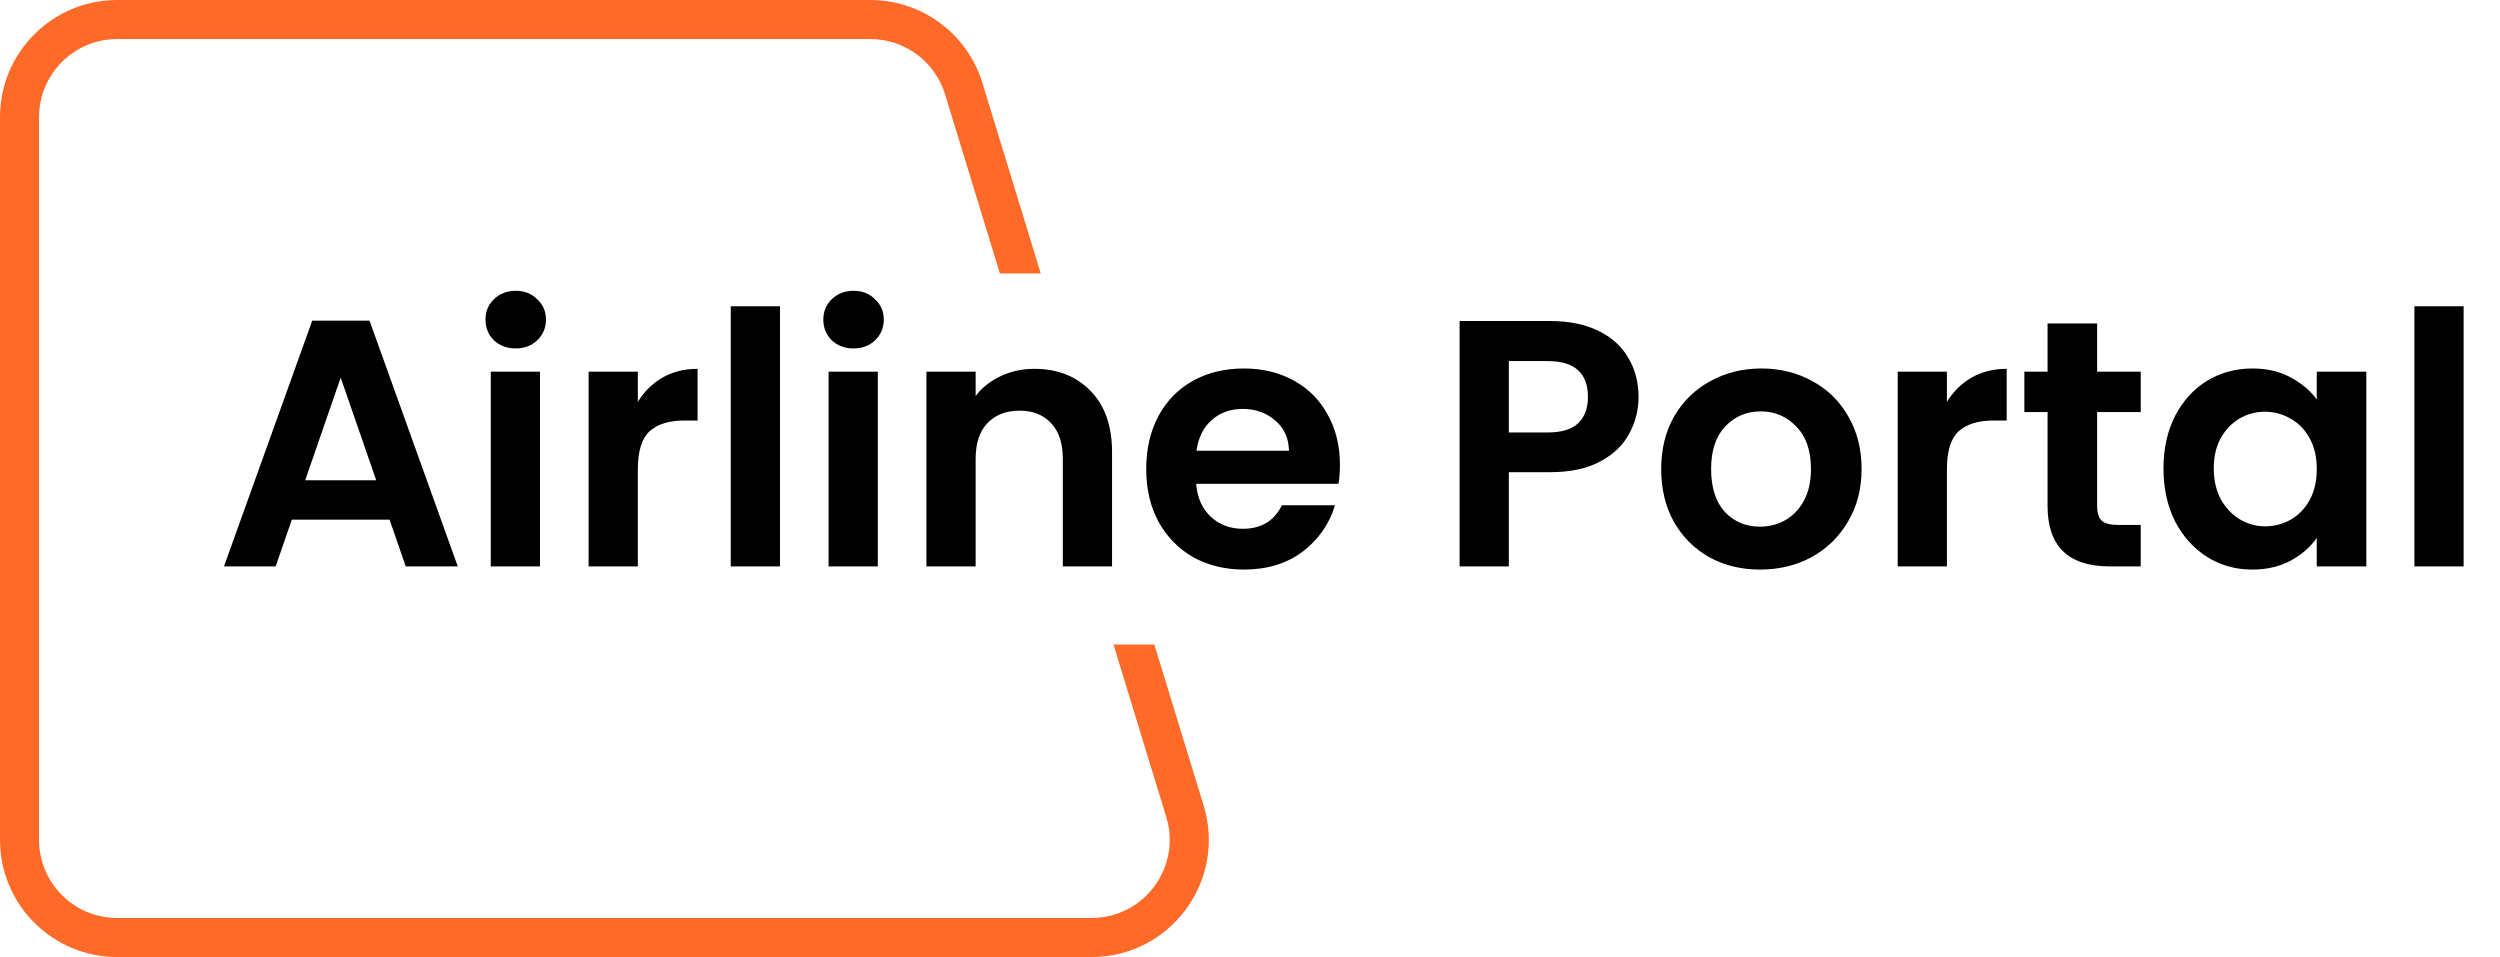 <svg width="128" height="49" viewBox="0 0 128 49" fill="none" xmlns="http://www.w3.org/2000/svg">
<path d="M19.946 26.606H14.942L14.114 29H11.468L15.986 16.418H18.92L23.438 29H20.774L19.946 26.606ZM19.262 24.59L17.444 19.334L15.626 24.59H19.262ZM26.405 17.84C25.961 17.84 25.589 17.702 25.289 17.426C25.001 17.138 24.857 16.784 24.857 16.364C24.857 15.944 25.001 15.596 25.289 15.32C25.589 15.032 25.961 14.888 26.405 14.888C26.849 14.888 27.215 15.032 27.503 15.32C27.803 15.596 27.953 15.944 27.953 16.364C27.953 16.784 27.803 17.138 27.503 17.426C27.215 17.702 26.849 17.84 26.405 17.84ZM27.647 19.028V29H25.127V19.028H27.647ZM32.657 20.576C32.98 20.048 33.401 19.634 33.916 19.334C34.444 19.034 35.044 18.884 35.717 18.884V21.53H35.05C34.258 21.53 33.658 21.716 33.251 22.088C32.855 22.46 32.657 23.108 32.657 24.032V29H30.137V19.028H32.657V20.576ZM39.934 15.68V29H37.414V15.68H39.934ZM43.702 17.84C43.258 17.84 42.886 17.702 42.586 17.426C42.298 17.138 42.154 16.784 42.154 16.364C42.154 15.944 42.298 15.596 42.586 15.32C42.886 15.032 43.258 14.888 43.702 14.888C44.146 14.888 44.512 15.032 44.8 15.32C45.1 15.596 45.25 15.944 45.25 16.364C45.25 16.784 45.1 17.138 44.8 17.426C44.512 17.702 44.146 17.84 43.702 17.84ZM44.944 19.028V29H42.424V19.028H44.944ZM52.959 18.884C54.147 18.884 55.107 19.262 55.839 20.018C56.571 20.762 56.937 21.806 56.937 23.15V29H54.417V23.492C54.417 22.7 54.219 22.094 53.823 21.674C53.427 21.242 52.887 21.026 52.203 21.026C51.507 21.026 50.955 21.242 50.547 21.674C50.151 22.094 49.953 22.7 49.953 23.492V29H47.433V19.028H49.953V20.27C50.289 19.838 50.715 19.502 51.231 19.262C51.759 19.01 52.335 18.884 52.959 18.884ZM68.604 23.798C68.604 24.158 68.58 24.482 68.532 24.77H61.242C61.302 25.49 61.554 26.054 61.998 26.462C62.442 26.87 62.988 27.074 63.636 27.074C64.572 27.074 65.238 26.672 65.634 25.868H68.352C68.064 26.828 67.512 27.62 66.696 28.244C65.88 28.856 64.878 29.162 63.69 29.162C62.73 29.162 61.866 28.952 61.098 28.532C60.342 28.1 59.748 27.494 59.316 26.714C58.896 25.934 58.686 25.034 58.686 24.014C58.686 22.982 58.896 22.076 59.316 21.296C59.736 20.516 60.324 19.916 61.08 19.496C61.836 19.076 62.706 18.866 63.69 18.866C64.638 18.866 65.484 19.07 66.228 19.478C66.984 19.886 67.566 20.468 67.974 21.224C68.394 21.968 68.604 22.826 68.604 23.798ZM65.994 23.078C65.982 22.43 65.748 21.914 65.292 21.53C64.836 21.134 64.278 20.936 63.618 20.936C62.994 20.936 62.466 21.128 62.034 21.512C61.614 21.884 61.356 22.406 61.26 23.078H65.994ZM83.894 20.324C83.894 20.996 83.732 21.626 83.408 22.214C83.096 22.802 82.598 23.276 81.914 23.636C81.242 23.996 80.39 24.176 79.358 24.176H77.252V29H74.732V16.436H79.358C80.33 16.436 81.158 16.604 81.842 16.94C82.526 17.276 83.036 17.738 83.372 18.326C83.72 18.914 83.894 19.58 83.894 20.324ZM79.25 22.142C79.946 22.142 80.462 21.986 80.798 21.674C81.134 21.35 81.302 20.9 81.302 20.324C81.302 19.1 80.618 18.488 79.25 18.488H77.252V22.142H79.25ZM90.111 29.162C89.151 29.162 88.287 28.952 87.519 28.532C86.751 28.1 86.145 27.494 85.701 26.714C85.269 25.934 85.053 25.034 85.053 24.014C85.053 22.994 85.275 22.094 85.719 21.314C86.175 20.534 86.793 19.934 87.573 19.514C88.353 19.082 89.223 18.866 90.183 18.866C91.143 18.866 92.013 19.082 92.793 19.514C93.573 19.934 94.185 20.534 94.629 21.314C95.085 22.094 95.313 22.994 95.313 24.014C95.313 25.034 95.079 25.934 94.611 26.714C94.155 27.494 93.531 28.1 92.739 28.532C91.959 28.952 91.083 29.162 90.111 29.162ZM90.111 26.966C90.567 26.966 90.993 26.858 91.389 26.642C91.797 26.414 92.121 26.078 92.361 25.634C92.601 25.19 92.721 24.65 92.721 24.014C92.721 23.066 92.469 22.34 91.965 21.836C91.473 21.32 90.867 21.062 90.147 21.062C89.427 21.062 88.821 21.32 88.329 21.836C87.849 22.34 87.609 23.066 87.609 24.014C87.609 24.962 87.843 25.694 88.311 26.21C88.791 26.714 89.391 26.966 90.111 26.966ZM99.682 20.576C100.006 20.048 100.426 19.634 100.942 19.334C101.47 19.034 102.07 18.884 102.742 18.884V21.53H102.076C101.284 21.53 100.684 21.716 100.276 22.088C99.88 22.46 99.682 23.108 99.682 24.032V29H97.162V19.028H99.682V20.576ZM107.373 21.098V25.922C107.373 26.258 107.451 26.504 107.607 26.66C107.775 26.804 108.051 26.876 108.435 26.876H109.605V29H108.021C105.897 29 104.835 27.968 104.835 25.904V21.098H103.647V19.028H104.835V16.562H107.373V19.028H109.605V21.098H107.373ZM110.77 23.978C110.77 22.97 110.968 22.076 111.364 21.296C111.772 20.516 112.318 19.916 113.002 19.496C113.698 19.076 114.472 18.866 115.324 18.866C116.068 18.866 116.716 19.016 117.268 19.316C117.832 19.616 118.282 19.994 118.618 20.45V19.028H121.156V29H118.618V27.542C118.294 28.01 117.844 28.4 117.268 28.712C116.704 29.012 116.05 29.162 115.306 29.162C114.466 29.162 113.698 28.946 113.002 28.514C112.318 28.082 111.772 27.476 111.364 26.696C110.968 25.904 110.77 24.998 110.77 23.978ZM118.618 24.014C118.618 23.402 118.498 22.88 118.258 22.448C118.018 22.004 117.694 21.668 117.286 21.44C116.878 21.2 116.44 21.08 115.972 21.08C115.504 21.08 115.072 21.194 114.676 21.422C114.28 21.65 113.956 21.986 113.704 22.43C113.464 22.862 113.344 23.378 113.344 23.978C113.344 24.578 113.464 25.106 113.704 25.562C113.956 26.006 114.28 26.348 114.676 26.588C115.084 26.828 115.516 26.948 115.972 26.948C116.44 26.948 116.878 26.834 117.286 26.606C117.694 26.366 118.018 26.03 118.258 25.598C118.498 25.154 118.618 24.626 118.618 24.014ZM126.137 15.68V29H123.617V15.68H126.137Z" fill="black"/>
<path fill-rule="evenodd" clip-rule="evenodd" d="M6 2H44.562C46.32 2 47.872 3.148 48.387 4.829L51.194 14H53.286L50.299 4.244C49.527 1.722 47.199 0 44.562 0H6C2.686 0 0 2.686 0 6V43C0 46.314 2.686 49 6 49H55.888C59.922 49 62.806 45.1 61.626 41.244L59.102 33H57.01L59.713 41.829C60.5 44.4 58.577 47 55.888 47H6C3.791 47 2 45.209 2 43V6C2 3.791 3.791 2 6 2Z" fill="#FF6A28"/>
</svg>
